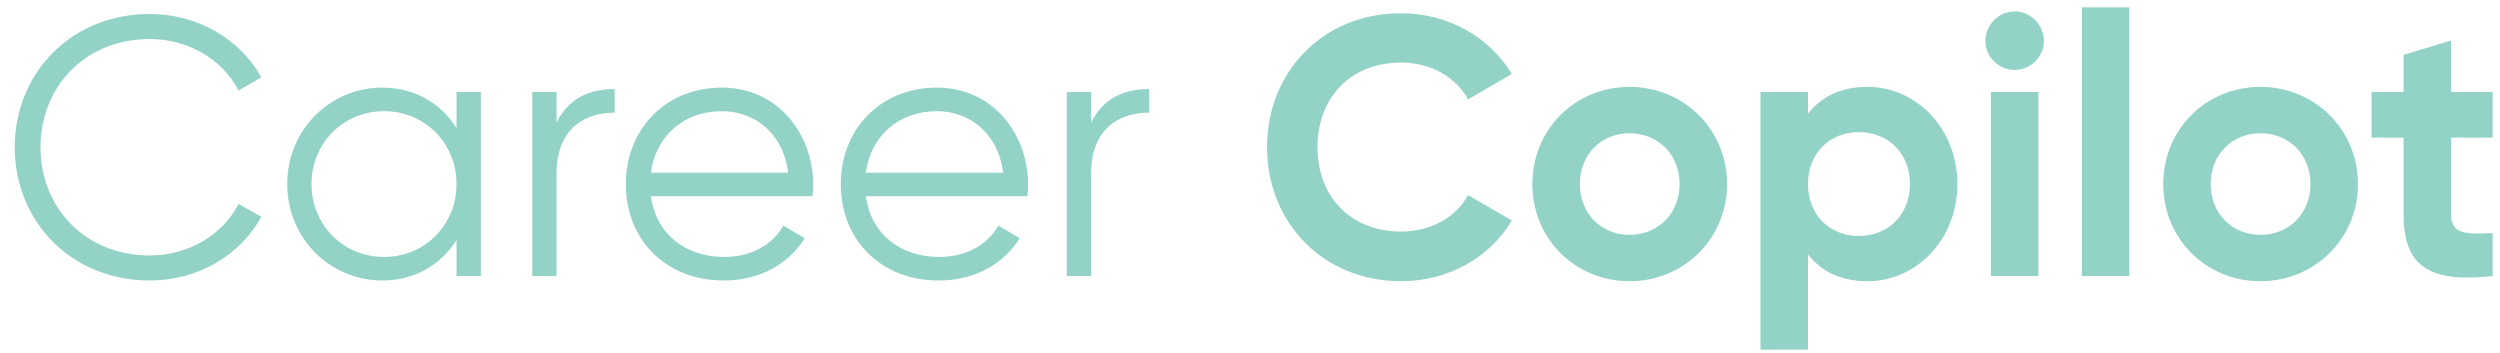<svg width="163" height="23" viewBox="0 0 163 23" fill="none" xmlns="http://www.w3.org/2000/svg">
<path d="M9.768 18.288C12.912 18.288 15.672 16.632 17.04 14.136L15.552 13.296C14.52 15.312 12.288 16.656 9.768 16.656C5.52 16.656 2.64 13.512 2.64 9.6C2.64 5.688 5.52 2.544 9.768 2.544C12.288 2.544 14.52 3.888 15.552 5.904L17.04 5.04C15.648 2.544 12.888 0.912 9.768 0.912C4.608 0.912 0.96 4.8 0.96 9.6C0.96 14.4 4.608 18.288 9.768 18.288ZM29.766 6V8.352C28.758 6.744 27.054 5.712 24.918 5.712C21.534 5.712 18.726 8.448 18.726 12C18.726 15.552 21.534 18.288 24.918 18.288C27.054 18.288 28.758 17.256 29.766 15.648V18H31.35V6H29.766ZM25.038 16.752C22.374 16.752 20.31 14.664 20.31 12C20.31 9.336 22.374 7.248 25.038 7.248C27.702 7.248 29.766 9.336 29.766 12C29.766 14.664 27.702 16.752 25.038 16.752ZM36.287 7.992V6H34.703V18H36.287V11.328C36.287 8.352 38.159 7.344 40.079 7.344V5.808C38.543 5.808 37.127 6.312 36.287 7.992ZM47.068 5.712C43.348 5.712 40.804 8.472 40.804 12C40.804 15.624 43.396 18.288 47.188 18.288C49.612 18.288 51.46 17.16 52.468 15.528L51.076 14.712C50.428 15.864 49.108 16.752 47.212 16.752C44.668 16.752 42.772 15.24 42.436 12.792H52.972C52.996 12.552 53.02 12.288 53.02 12.048C53.02 8.76 50.74 5.712 47.068 5.712ZM47.068 7.248C49.132 7.248 51.052 8.616 51.388 11.256H42.436C42.748 8.904 44.548 7.248 47.068 7.248ZM61.083 5.712C57.363 5.712 54.819 8.472 54.819 12C54.819 15.624 57.411 18.288 61.203 18.288C63.627 18.288 65.475 17.16 66.483 15.528L65.091 14.712C64.443 15.864 63.123 16.752 61.227 16.752C58.683 16.752 56.787 15.24 56.451 12.792H66.987C67.011 12.552 67.035 12.288 67.035 12.048C67.035 8.76 64.755 5.712 61.083 5.712ZM61.083 7.248C63.147 7.248 65.067 8.616 65.403 11.256H56.451C56.763 8.904 58.563 7.248 61.083 7.248ZM71.139 7.992V6H69.555V18H71.139V11.328C71.139 8.352 73.011 7.344 74.931 7.344V5.808C73.395 5.808 71.979 6.312 71.139 7.992ZM91.348 18.336C94.444 18.336 97.156 16.776 98.572 14.376L95.716 12.72C94.924 14.184 93.268 15.096 91.348 15.096C88.06 15.096 85.9 12.816 85.9 9.6C85.9 6.36 88.06 4.08 91.348 4.08C93.268 4.08 94.9 4.992 95.716 6.48L98.572 4.824C97.132 2.424 94.42 0.864 91.348 0.864C86.26 0.864 82.612 4.68 82.612 9.6C82.612 14.496 86.26 18.336 91.348 18.336ZM106.245 18.336C109.773 18.336 112.605 15.576 112.605 12C112.605 8.424 109.773 5.664 106.245 5.664C102.717 5.664 99.909 8.424 99.909 12C99.909 15.576 102.717 18.336 106.245 18.336ZM106.245 15.312C104.421 15.312 103.005 13.944 103.005 12C103.005 10.056 104.421 8.688 106.245 8.688C108.093 8.688 109.509 10.056 109.509 12C109.509 13.944 108.093 15.312 106.245 15.312ZM121.767 5.664C120.015 5.664 118.743 6.312 117.879 7.416V6H114.783V22.8H117.879V16.584C118.743 17.688 120.015 18.336 121.767 18.336C124.983 18.336 127.623 15.576 127.623 12C127.623 8.424 124.983 5.664 121.767 5.664ZM121.191 15.384C119.295 15.384 117.879 14.016 117.879 12C117.879 9.984 119.295 8.616 121.191 8.616C123.111 8.616 124.527 9.984 124.527 12C124.527 14.016 123.111 15.384 121.191 15.384ZM131.343 4.56C132.399 4.56 133.263 3.696 133.263 2.664C133.263 1.632 132.399 0.744 131.343 0.744C130.311 0.744 129.447 1.632 129.447 2.664C129.447 3.696 130.311 4.56 131.343 4.56ZM129.807 18H132.903V6H129.807V18ZM135.736 18H138.832V0.48H135.736V18ZM147.378 18.336C150.906 18.336 153.738 15.576 153.738 12C153.738 8.424 150.906 5.664 147.378 5.664C143.85 5.664 141.042 8.424 141.042 12C141.042 15.576 143.85 18.336 147.378 18.336ZM147.378 15.312C145.554 15.312 144.138 13.944 144.138 12C144.138 10.056 145.554 8.688 147.378 8.688C149.226 8.688 150.642 10.056 150.642 12C150.642 13.944 149.226 15.312 147.378 15.312ZM162.522 8.976V6H159.81V2.64L156.714 3.576V6H154.626V8.976H156.714V13.968C156.714 17.208 158.178 18.48 162.522 18V15.192C160.746 15.288 159.81 15.264 159.81 13.968V8.976H162.522Z" fill="#93D2C6"/>
</svg>
